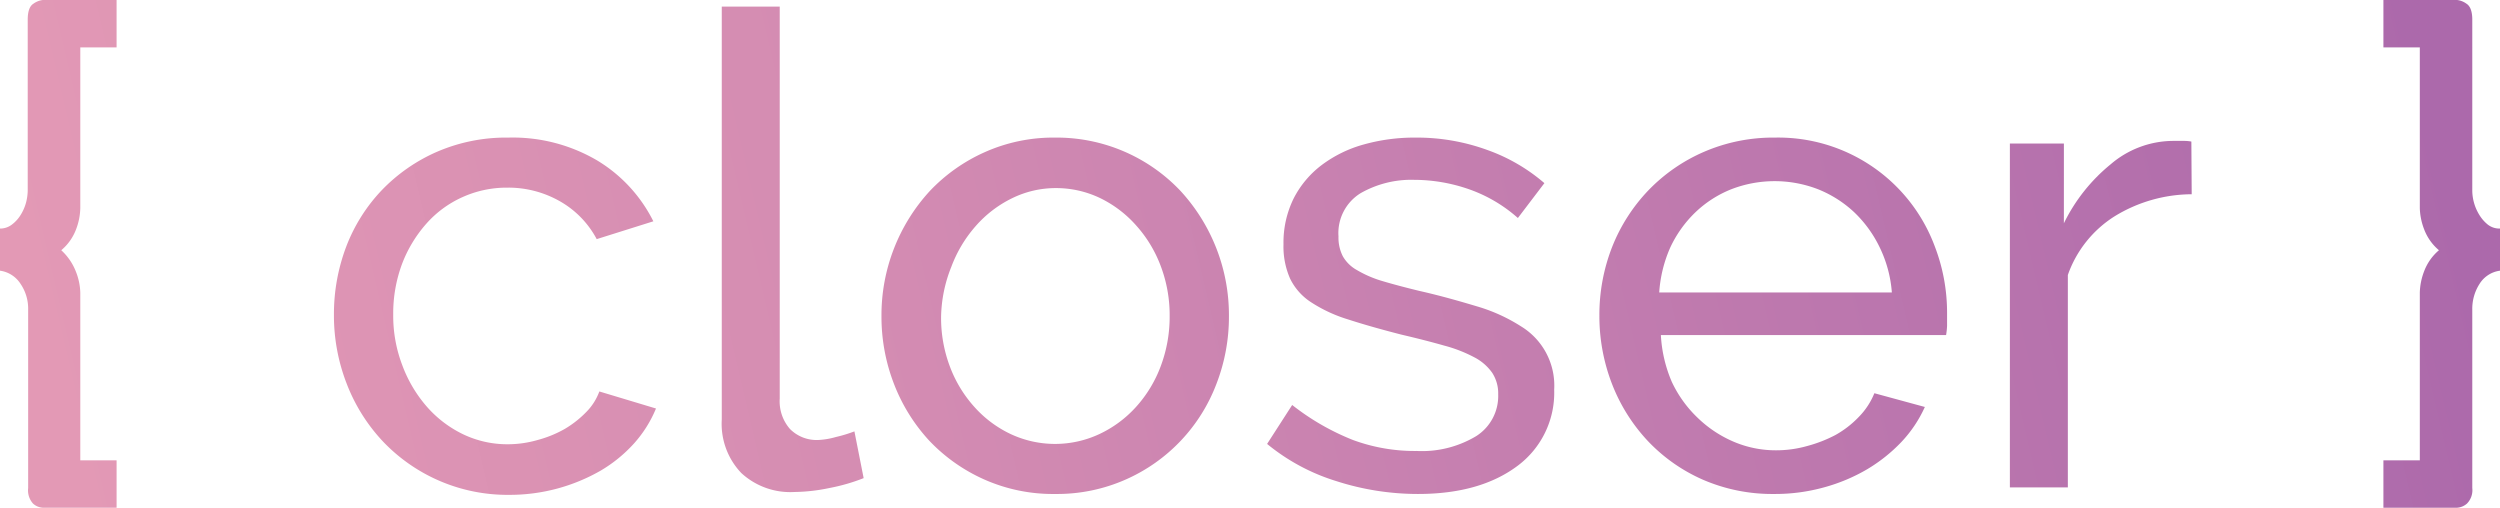 <svg xmlns="http://www.w3.org/2000/svg" xmlns:xlink="http://www.w3.org/1999/xlink" viewBox="0 0 227.29 46.16">
  <defs>
    <linearGradient id="linear-gradient" x1="1.75" y1="24.36" x2="213.24" y2="-25.14" gradientUnits="userSpaceOnUse">
      <stop offset="0" stop-color="#e399b5"/>
      <stop offset="0.34" stop-color="#d48cb2"/>
      <stop offset="1" stop-color="#ac69ab"/>
    </linearGradient>
    <linearGradient id="linear-gradient-2" x1="5.03" y1="38.35" x2="216.51" y2="-11.15" xlink:href="#linear-gradient"/>
    <linearGradient id="linear-gradient-3" x1="4.91" y1="37.84" x2="216.4" y2="-11.66" xlink:href="#linear-gradient"/>
    <linearGradient id="linear-gradient-4" x1="7.61" y1="49.38" x2="219.1" y2="-0.11" xlink:href="#linear-gradient"/>
    <linearGradient id="linear-gradient-5" x1="9.32" y1="56.71" x2="220.81" y2="7.21" xlink:href="#linear-gradient"/>
    <linearGradient id="linear-gradient-6" x1="11" y1="63.89" x2="222.49" y2="14.39" xlink:href="#linear-gradient"/>
    <linearGradient id="linear-gradient-7" x1="12.25" y1="69.2" x2="223.74" y2="19.7" xlink:href="#linear-gradient"/>
    <linearGradient id="linear-gradient-8" x1="12.81" y1="71.6" x2="224.3" y2="22.1" xlink:href="#linear-gradient"/>
  </defs>
  <g id="Layer_2" data-name="Layer 2">
    <g id="Layer_1-2" data-name="Layer 1">
      <g>
        <path d="M7.3,4.31V18.92a5.71,5.71,0,0,1-.38,1.92,4.6,4.6,0,0,1-1.35,1.91,5.17,5.17,0,0,1,1.32,1.92,5.58,5.58,0,0,1,.41,1.92V41.85h3.3v4.31H3.89A1.45,1.45,0,0,1,3,45.78a1.8,1.8,0,0,1-.44-1.41V28.14a4,4,0,0,0-.69-2.33A2.64,2.64,0,0,0,0,24.61V20.78a1.76,1.76,0,0,0,1.08-.36,3.19,3.19,0,0,0,.81-.9,4.15,4.15,0,0,0,.48-1.11,4.66,4.66,0,0,0,.15-1.05V1.8c0-.76.17-1.25.53-1.47A1.82,1.82,0,0,1,3.89,0H10.6V4.31Z" fill="url(#linear-gradient)"/>
        <path d="M30.36,28.62a17.3,17.3,0,0,1,1.13-6.23,15.39,15.39,0,0,1,3.24-5.12,15.61,15.61,0,0,1,5-3.47,15.8,15.8,0,0,1,6.49-1.29,15.15,15.15,0,0,1,8.06,2.07,13.46,13.46,0,0,1,5.12,5.54l-5.15,1.62a8.58,8.58,0,0,0-3.36-3.45,9.46,9.46,0,0,0-4.79-1.23,9.76,9.76,0,0,0-4.07.87,9.66,9.66,0,0,0-3.29,2.43A11.91,11.91,0,0,0,36.55,24a12.9,12.9,0,0,0-.8,4.61,12.58,12.58,0,0,0,.83,4.61A12.15,12.15,0,0,0,38.83,37a10.35,10.35,0,0,0,3.29,2.49,9.29,9.29,0,0,0,4,.9A9.79,9.79,0,0,0,48.89,40a10.4,10.4,0,0,0,2.45-1,9.29,9.29,0,0,0,1.95-1.53,5.18,5.18,0,0,0,1.2-1.88l5.15,1.55a11.1,11.1,0,0,1-2,3.18,12.92,12.92,0,0,1-3,2.45,16.6,16.6,0,0,1-8.33,2.22,15.63,15.63,0,0,1-11.49-4.85,16.06,16.06,0,0,1-3.27-5.18A17.1,17.1,0,0,1,30.36,28.62Z" fill="url(#linear-gradient-2)"/>
        <path d="M65.62.6h5.27V36.23A3.82,3.82,0,0,0,71.82,39a3.41,3.41,0,0,0,2.61,1A7,7,0,0,0,76,39.73a12.75,12.75,0,0,0,1.68-.51l.84,4.25a17.2,17.2,0,0,1-3.12.9,16.27,16.27,0,0,1-3.17.36A6.57,6.57,0,0,1,67.39,43a6.48,6.48,0,0,1-1.77-4.85Z" fill="url(#linear-gradient-3)"/>
        <path d="M95.92,44.91a15.39,15.39,0,0,1-6.44-1.32,15.64,15.64,0,0,1-5-3.53,16.14,16.14,0,0,1-3.2-5.15,16.89,16.89,0,0,1-1.14-6.17,16.68,16.68,0,0,1,4.4-11.38,15.64,15.64,0,0,1,5-3.53,15.27,15.27,0,0,1,6.38-1.32,15.49,15.49,0,0,1,11.41,4.85,16.68,16.68,0,0,1,4.4,11.38,16.89,16.89,0,0,1-1.14,6.17,15.51,15.51,0,0,1-8.23,8.68A15.42,15.42,0,0,1,95.92,44.91ZM85.56,28.8a12.51,12.51,0,0,0,.81,4.55A11.49,11.49,0,0,0,88.59,37a10.33,10.33,0,0,0,3.29,2.46,9.52,9.52,0,0,0,8.08,0A10.47,10.47,0,0,0,103.28,37a11.49,11.49,0,0,0,2.25-3.71,12.75,12.75,0,0,0,.81-4.58,12.58,12.58,0,0,0-.81-4.52,11.6,11.6,0,0,0-2.25-3.71A10.47,10.47,0,0,0,100,18a9.26,9.26,0,0,0-4-.9,9,9,0,0,0-4,.93,10.51,10.51,0,0,0-3.29,2.52,11.89,11.89,0,0,0-2.22,3.71A12.75,12.75,0,0,0,85.56,28.8Z" fill="url(#linear-gradient-4)"/>
        <path d="M128.91,44.91a24.17,24.17,0,0,1-7.42-1.17,18.44,18.44,0,0,1-6.29-3.38l2.28-3.54A22.12,22.12,0,0,0,123,40,16.21,16.21,0,0,0,128.79,41a9.58,9.58,0,0,0,5.42-1.35,4.32,4.32,0,0,0,2-3.8,3.43,3.43,0,0,0-.54-1.95,4.54,4.54,0,0,0-1.62-1.41,12.83,12.83,0,0,0-2.75-1.07q-1.68-.48-3.9-1c-1.87-.48-3.49-.94-4.84-1.38a13.17,13.17,0,0,1-3.36-1.56,5.34,5.34,0,0,1-1.91-2.15,7.23,7.23,0,0,1-.6-3.12,9.06,9.06,0,0,1,.92-4.16A8.85,8.85,0,0,1,120.17,15a11.43,11.43,0,0,1,3.8-1.86,17,17,0,0,1,4.7-.63,18.7,18.7,0,0,1,6.59,1.14,16.29,16.29,0,0,1,5.15,3L138,19.82a13.33,13.33,0,0,0-4.43-2.61,15.2,15.2,0,0,0-5-.86,9.28,9.28,0,0,0-4.88,1.22,4.26,4.26,0,0,0-2,3.93,3.73,3.73,0,0,0,.39,1.79,3.3,3.3,0,0,0,1.28,1.26,10.17,10.17,0,0,0,2.31,1c.94.28,2.06.58,3.38.9,2.08.47,3.88,1,5.42,1.46a15.55,15.55,0,0,1,3.83,1.77,6.3,6.3,0,0,1,3,5.75A8.28,8.28,0,0,1,138,42.33C135.72,44.05,132.7,44.91,128.91,44.91Z" fill="url(#linear-gradient-5)"/>
        <path d="M161.31,44.91a15.87,15.87,0,0,1-6.47-1.29,15.41,15.41,0,0,1-5-3.5,16.06,16.06,0,0,1-3.27-5.18,17.1,17.1,0,0,1-1.16-6.26,16.9,16.9,0,0,1,1.16-6.23,15.89,15.89,0,0,1,3.3-5.15,15.64,15.64,0,0,1,5.06-3.5,15.86,15.86,0,0,1,6.46-1.29,15.18,15.18,0,0,1,14.52,9.91,16.77,16.77,0,0,1,1.11,6q0,.66,0,1.2a6.32,6.32,0,0,1-.09.84H151A12.36,12.36,0,0,0,152,34.73,10.91,10.91,0,0,0,154.36,38a10.78,10.78,0,0,0,3.26,2.16,9.75,9.75,0,0,0,3.86.78,10.32,10.32,0,0,0,2.82-.39,12.38,12.38,0,0,0,2.57-1A9,9,0,0,0,169,37.9a6.57,6.57,0,0,0,1.41-2.15L175,37a11.51,11.51,0,0,1-2.13,3.18,14.56,14.56,0,0,1-3.11,2.48,16.12,16.12,0,0,1-3.93,1.65A16.59,16.59,0,0,1,161.31,44.91ZM172,26.59a11.29,11.29,0,0,0-1.11-4.11,11,11,0,0,0-2.33-3.2,10.53,10.53,0,0,0-3.26-2.07,10.94,10.94,0,0,0-7.91,0,10.14,10.14,0,0,0-3.26,2.1,10.71,10.71,0,0,0-2.28,3.2,12,12,0,0,0-1,4.08Z" fill="url(#linear-gradient-6)"/>
        <path d="M199.26,17.66a13.5,13.5,0,0,0-7,2A10.36,10.36,0,0,0,188,25V44.31h-5.27V13.05h4.91V20.3a15.9,15.9,0,0,1,4.25-5.36,8.78,8.78,0,0,1,5.63-2.13h1a3.62,3.62,0,0,1,.71.06Z" fill="url(#linear-gradient-7)"/>
        <path d="M216.69,4.31V0h6.7a1.78,1.78,0,0,1,.84.33q.54.33.54,1.47V17.36a4.28,4.28,0,0,0,.63,2.16,3.42,3.42,0,0,0,.78.9,1.72,1.72,0,0,0,1.11.36v3.83a2.58,2.58,0,0,0-1.86,1.2,4.18,4.18,0,0,0-.66,2.33V44.37a1.74,1.74,0,0,1-.48,1.41,1.51,1.51,0,0,1-.9.38h-6.7V41.85H220V26.59a5.74,5.74,0,0,1,.39-1.92,4.63,4.63,0,0,1,1.35-1.92,4.6,4.6,0,0,1-1.35-1.91,5.74,5.74,0,0,1-.39-1.92V4.31Z" fill="url(#linear-gradient-8)"/>
      </g>
    </g>
  </g>
</svg>

